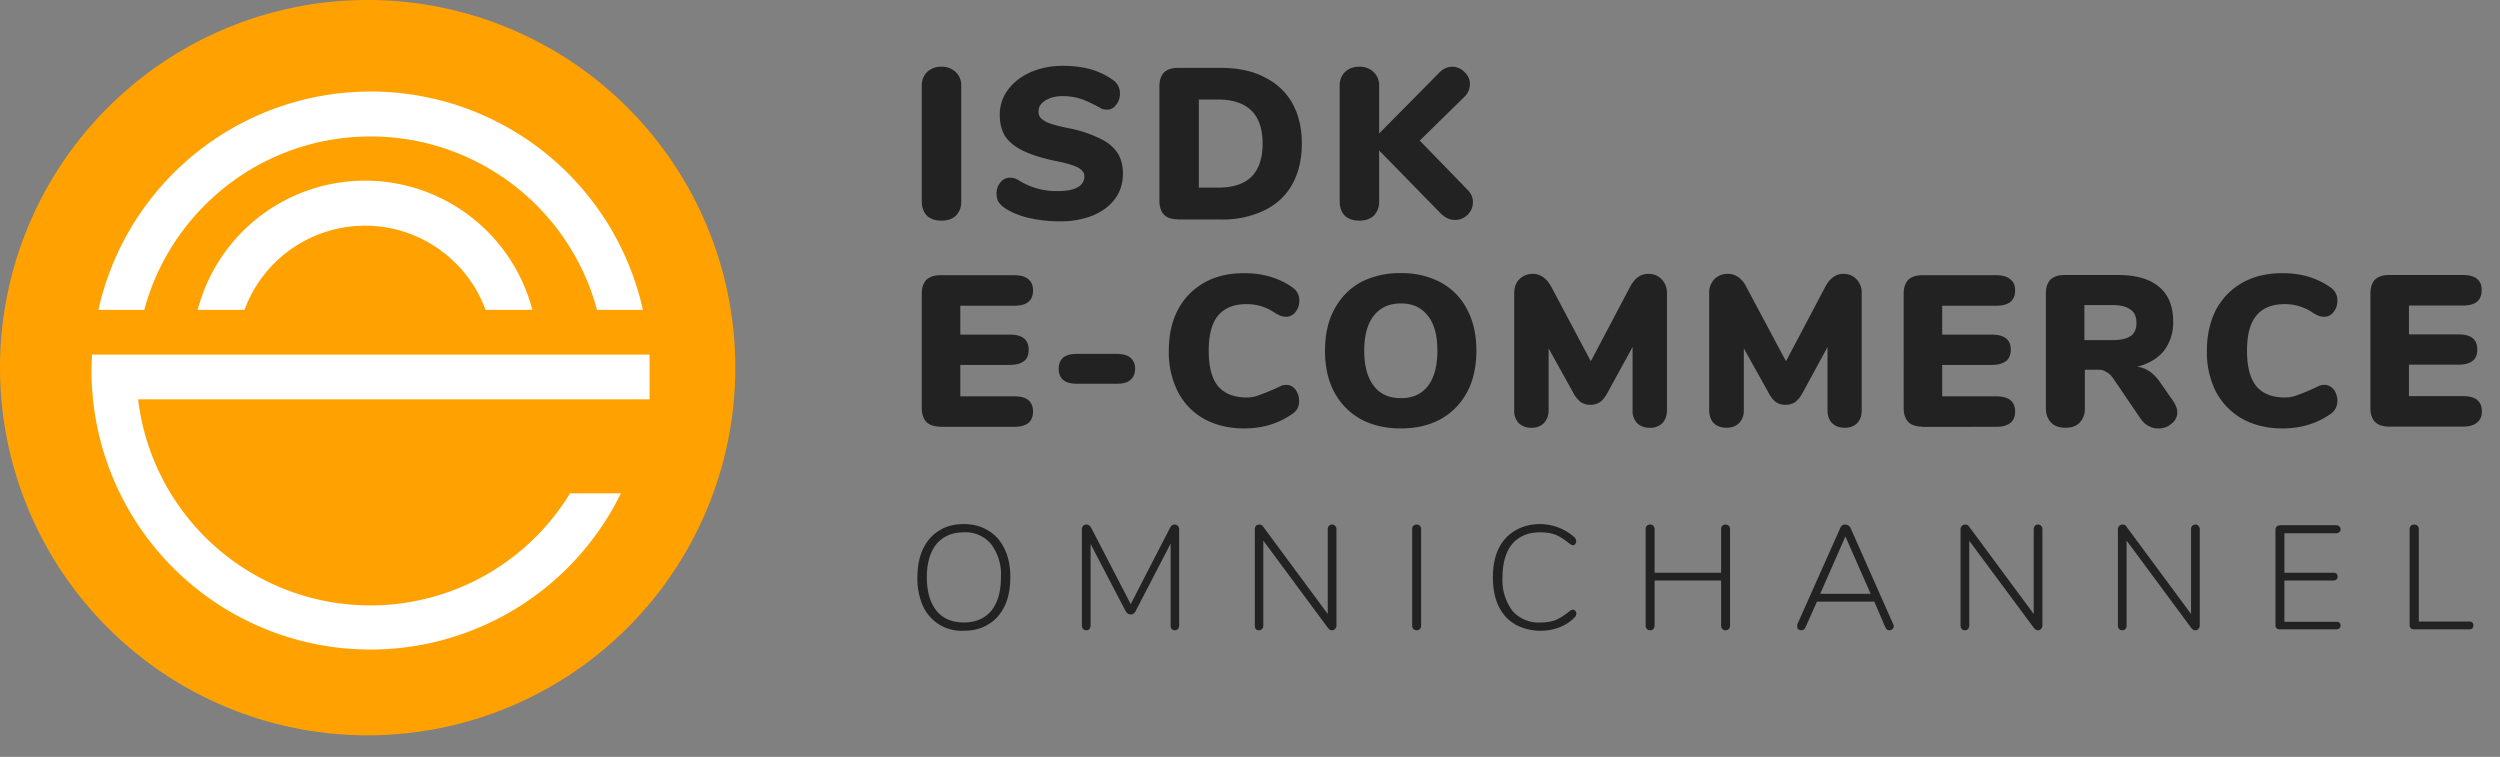 <svg xmlns="http://www.w3.org/2000/svg" width="109" height="33" fill="none">
  <rect width="100%" height="100%" fill="#808080" stroke="none"/>
  <defs/>
  <path fill="#FFA101" d="M32.06 16.03a16.03 16.03 0 11-32.06 0 16.03 16.03 0 0132.06 0z"/>
  <path fill="#fff" d="M16.16 5.95c-4.72 0-8.7 3.2-9.87 7.56h-2a12.16 12.16 0 0123.74 0h-2a10.22 10.22 0 00-9.87-7.56z"/>
  <path fill="#fff" d="M15.92 9.84a5.6 5.6 0 00-5.26 3.67H8.62a7.54 7.54 0 0114.59 0h-2.04a5.6 5.6 0 00-5.25-3.67zM24.86 21.5a10.2 10.2 0 01-18.84-4.09h22.3v-1.95H4.01l-.02.7a12.16 12.16 0 0023.08 5.35h-2.22z"/>
  <path fill="#222" d="M44.8 9.49c.43.1.9.16 1.4.16a3.8 3.8 0 001.44-.25c.42-.18.75-.42.98-.74.23-.31.34-.68.34-1.1 0-.32-.07-.61-.21-.85a1.78 1.78 0 00-.73-.64 5.46 5.46 0 00-1.42-.48 6.15 6.15 0 01-.83-.21 1.08 1.08 0 01-.39-.23.41.41 0 01-.1-.29c0-.2.1-.36.3-.48.19-.12.44-.19.76-.19a2.55 2.55 0 011.15.27 6.11 6.11 0 01.56.29c.07.02.15.03.23.03.15 0 .28-.07.38-.21.12-.14.17-.3.17-.49a.7.7 0 00-.3-.59c-.3-.21-.63-.37-.98-.47-.36-.1-.76-.15-1.22-.15-.52 0-.99.1-1.4.28-.42.19-.74.44-.98.76a1.8 1.8 0 00-.36 1.1c0 .34.07.64.21.89.14.24.4.46.74.64.35.18.83.34 1.45.47.5.1.84.2 1.02.3.18.1.27.23.27.37 0 .21-.1.38-.3.49-.18.1-.46.16-.83.16a3.08 3.08 0 01-1.62-.4c-.11-.07-.2-.12-.28-.15a.74.74 0 00-.23-.03.5.5 0 00-.4.2.75.75 0 00-.17.49c0 .14.03.25.07.34.05.08.13.17.23.25.28.2.63.35 1.05.46zM40.41 9.4c.16.15.37.22.63.22.27 0 .48-.07.64-.22a.85.85 0 00.23-.63V3.75a.8.8 0 00-.23-.6.86.86 0 00-.64-.24.85.85 0 00-.63.24.82.82 0 00-.22.6v5.02c0 .26.07.47.22.63z"/>
  <path fill="#222" fill-rule="evenodd" d="M51.34 9.56c-.25 0-.45-.06-.59-.2-.13-.14-.2-.34-.2-.6v-5c0-.26.07-.46.2-.6.14-.13.34-.2.6-.2h1.89c.73 0 1.36.13 1.88.4.53.26.94.64 1.22 1.13.28.5.42 1.09.42 1.77 0 .68-.14 1.28-.42 1.78-.28.5-.68.87-1.21 1.13a4.2 4.2 0 01-1.9.4h-1.89zm1.78-1.38c.64 0 1.12-.16 1.44-.47.32-.32.49-.8.49-1.45 0-.65-.17-1.13-.5-1.45-.31-.3-.8-.47-1.43-.47h-.85v3.84h.85z" clip-rule="evenodd"/>
  <path fill="#222" d="M64.22 8.81c0-.2-.08-.38-.24-.54L61.9 6.13l1.92-1.88a.79.79 0 00.27-.57c0-.2-.07-.38-.23-.53a.75.75 0 00-.54-.24c-.21 0-.4.09-.56.25l-2.63 2.66V3.75a.8.8 0 00-.23-.6.86.86 0 00-.64-.24.85.85 0 00-.63.24.82.82 0 00-.22.6v5.02c0 .26.07.47.22.63.16.15.37.22.63.22.27 0 .48-.07.64-.22a.85.85 0 00.23-.63V6.56l2.67 2.73c.2.2.4.3.64.3.21 0 .4-.08.55-.23a.75.75 0 00.23-.55zM40.98 18.6c-.25 0-.45-.07-.59-.2-.13-.15-.2-.34-.2-.6V12.8c0-.26.07-.46.2-.6.14-.13.34-.2.6-.2h3.24c.27 0 .47.06.6.17.14.11.21.27.21.49 0 .45-.27.67-.81.67h-2.36v1.26h2.17c.54 0 .81.22.81.66 0 .22-.06.38-.2.49-.14.11-.34.17-.61.17h-2.17v1.37h2.36c.54 0 .81.22.81.67 0 .21-.07.38-.2.49-.14.11-.34.17-.61.17h-3.25zM46.16 16.08c0 .43.26.65.78.65h1.76c.27 0 .46-.05.59-.17.13-.11.2-.28.2-.48a.6.6 0 00-.2-.48c-.13-.11-.32-.17-.59-.17h-1.76c-.52 0-.78.22-.78.65zM54.25 18.68c-.66 0-1.24-.14-1.74-.41-.5-.28-.88-.67-1.15-1.18a3.82 3.82 0 01-.4-1.8c0-.68.13-1.28.4-1.79s.66-.9 1.15-1.18c.5-.28 1.08-.41 1.74-.41.8 0 1.5.2 2.1.62a.67.67 0 01.3.58c0 .2-.06.36-.17.5-.11.13-.24.2-.4.2a.8.8 0 01-.25-.04 1.87 1.87 0 01-.26-.14 2.14 2.14 0 00-1.22-.37c-.56 0-.97.17-1.25.51-.27.33-.4.84-.4 1.52 0 .69.13 1.2.4 1.54.28.33.7.5 1.25.5.19 0 .37-.03.54-.1a9.17 9.17 0 00.97-.41.6.6 0 01.22-.04c.16 0 .29.07.4.2.1.14.16.3.16.5a.7.7 0 01-.07.33.68.68 0 01-.23.24c-.6.42-1.3.63-2.09.63z"/>
  <path fill="#222" fill-rule="evenodd" d="M59.32 18.27c.5.27 1.08.41 1.76.41.67 0 1.25-.14 1.74-.41.5-.28.88-.68 1.15-1.18.27-.51.4-1.11.4-1.8s-.13-1.28-.4-1.79c-.26-.51-.64-.9-1.14-1.18a3.55 3.55 0 00-1.75-.41 3.6 3.6 0 00-1.76.4c-.5.28-.88.68-1.15 1.19-.27.5-.4 1.1-.4 1.79s.13 1.29.4 1.8c.27.5.65.9 1.15 1.18zm2.93-1.43c-.28.35-.67.52-1.17.52-.5 0-.9-.17-1.17-.52-.28-.35-.43-.87-.43-1.55s.15-1.2.43-1.54c.28-.35.67-.52 1.17-.52.5 0 .88.17 1.16.52.29.35.43.86.43 1.54 0 .67-.14 1.19-.42 1.55z" clip-rule="evenodd"/>
  <path fill="#222" d="M71.87 11.94c.24 0 .43.08.58.24.15.15.23.36.23.6v5.1c0 .24-.07.43-.2.57a.73.73 0 01-.55.2.76.76 0 01-.55-.2.76.76 0 01-.2-.56v-2.76L70.1 17.1c-.1.2-.22.34-.34.43a.73.73 0 01-.42.12.73.73 0 01-.42-.12 1.26 1.26 0 01-.34-.43l-1.06-1.91v2.7c0 .23-.07.41-.21.56a.73.73 0 01-.55.2.76.76 0 01-.54-.2.76.76 0 01-.2-.56v-5.1c0-.25.07-.46.22-.61a.8.8 0 01.59-.24c.17 0 .32.05.46.15.14.1.25.24.35.42l1.72 3.24 1.71-3.24c.2-.38.46-.57.8-.57zM80.95 12.18a.77.77 0 00-.58-.24c-.33 0-.6.2-.79.57l-1.71 3.24-1.73-3.24a1.1 1.1 0 00-.34-.42.76.76 0 00-.46-.15.8.8 0 00-.6.24.84.84 0 00-.22.6v5.1c0 .24.07.43.2.57.15.14.33.2.55.2.23 0 .4-.06.55-.2a.76.76 0 00.21-.56v-2.7l1.06 1.9c.1.2.22.35.34.44.12.08.26.12.42.12.16 0 .3-.04.42-.12.12-.09.23-.23.34-.43l1.07-1.97v2.76c0 .23.06.42.2.56.15.14.33.2.55.2.22 0 .4-.06.54-.2s.2-.33.2-.56v-5.1a.84.84 0 00-.22-.61zM83.8 18.6c-.26 0-.46-.07-.6-.2-.13-.15-.2-.34-.2-.6V12.8c0-.26.07-.46.2-.6.14-.13.34-.2.6-.2h3.24c.27 0 .47.06.6.17.15.11.22.27.22.49 0 .45-.28.67-.82.67h-2.36v1.26h2.17c.55 0 .82.22.82.66 0 .22-.07.38-.2.49-.15.11-.35.17-.62.17h-2.17v1.37h2.36c.54 0 .82.22.82.67 0 .21-.07.38-.21.49-.14.11-.34.17-.61.17H83.8z"/>
  <path fill="#222" fill-rule="evenodd" d="M94.93 17.98c0-.15-.06-.31-.17-.48l-.58-.83c-.15-.22-.3-.37-.46-.48-.15-.1-.33-.18-.54-.2.5-.13.9-.36 1.17-.7a2 2 0 00.4-1.27c0-.66-.2-1.16-.6-1.5-.4-.35-1-.53-1.8-.53H90c-.26 0-.45.07-.6.2-.13.14-.2.34-.2.6v5.01c0 .26.08.47.23.63.15.15.36.22.62.22.27 0 .47-.07.62-.22a.87.87 0 00.23-.63v-1.68h.6a.6.6 0 01.34.1c.1.05.2.14.29.27l1.21 1.78c.1.14.21.24.34.3.13.08.27.11.42.11.22 0 .41-.06.57-.2.17-.13.26-.3.26-.5zm-2.04-3.33c-.16.12-.43.18-.81.18h-1.2V13.3h1.2c.38 0 .65.07.81.2.17.11.26.3.26.58 0 .27-.09.46-.26.58z" clip-rule="evenodd"/>
  <path fill="#222" d="M99.52 18.68c-.66 0-1.24-.14-1.74-.41-.5-.28-.88-.67-1.16-1.18a3.82 3.82 0 01-.4-1.8c0-.68.14-1.28.4-1.79.28-.51.66-.9 1.16-1.18.5-.28 1.08-.41 1.74-.41.8 0 1.49.2 2.09.62a.67.67 0 01.3.58c0 .2-.06.36-.17.5-.1.13-.24.2-.4.2a.8.8 0 01-.25-.04 1.87 1.87 0 01-.26-.14 2.14 2.14 0 00-1.22-.37c-.55 0-.97.17-1.24.51-.27.33-.4.84-.4 1.52 0 .69.13 1.2.4 1.54.27.33.69.5 1.24.5.2 0 .37-.03.55-.1a9.36 9.36 0 00.96-.41.6.6 0 01.23-.04c.15 0 .29.07.4.2.1.14.16.3.16.5a.7.7 0 01-.08.33.69.69 0 01-.22.24c-.6.42-1.3.63-2.09.63zM103.56 18.4c.13.13.33.2.59.2h3.24c.27 0 .47-.06.6-.17.15-.11.22-.28.22-.49 0-.45-.28-.67-.82-.67h-2.36V15.9h2.17c.27 0 .47-.06.61-.17.14-.11.2-.27.2-.49 0-.44-.27-.66-.8-.66h-2.18v-1.26h2.36c.54 0 .81-.22.81-.67 0-.22-.06-.38-.2-.49-.14-.11-.34-.17-.61-.17h-3.24c-.26 0-.46.07-.6.2-.13.14-.2.34-.2.6v5.01c0 .26.07.45.2.6z"/>
  <path fill="#222" fill-rule="evenodd" d="M42.02 27.5a1.84 1.84 0 01-1.78-1.08 2.92 2.92 0 01-.24-1.24c0-.48.08-.9.24-1.24.17-.35.4-.62.7-.8.3-.2.67-.29 1.08-.29.42 0 .78.1 1.08.29.3.18.54.45.7.8.17.34.25.75.25 1.23s-.08.9-.24 1.24c-.17.35-.4.62-.7.8-.31.2-.67.29-1.09.29zm0-.36c.51 0 .91-.17 1.2-.51.28-.35.42-.83.42-1.46a2.2 2.2 0 00-.43-1.45 1.45 1.45 0 00-1.19-.51c-.5 0-.9.17-1.19.51-.28.35-.42.83-.42 1.45s.14 1.1.42 1.46c.28.34.68.51 1.2.51z" clip-rule="evenodd"/>
  <path fill="#222" d="M51.2 22.87c.07 0 .12.02.15.06a.2.2 0 01.06.15v4.19c0 .06-.02.11-.05.15a.18.18 0 01-.14.06c-.06 0-.1-.02-.14-.06a.24.24 0 01-.04-.15V23.7l-1.53 2.95c-.05.1-.12.14-.21.14-.1 0-.16-.05-.22-.14l-1.53-2.93v3.55c0 .06-.02.12-.05.15-.03.04-.07.06-.13.06-.07 0-.12-.02-.15-.06a.24.24 0 01-.05-.15v-4.2c0-.05.02-.1.05-.14a.2.2 0 01.16-.06c.08 0 .14.05.2.15l1.72 3.32 1.71-3.32c.05-.1.12-.15.2-.15zM58.21 22.93c-.03-.04-.07-.06-.13-.06s-.1.02-.14.06a.21.21 0 00-.05.15v3.69l-2.81-3.8c-.04-.07-.1-.1-.17-.1a.2.2 0 00-.15.06.21.21 0 00-.05.15v4.19c0 .06.01.12.04.15.03.04.08.06.14.06.06 0 .1-.02.14-.06a.21.21 0 00.05-.15v-3.7l2.82 3.81c.05.06.1.1.17.1.06 0 .11-.02.14-.06a.21.21 0 00.06-.15v-4.2c0-.06-.02-.1-.06-.14zM61.77 27.48a.2.2 0 01-.15-.06.21.21 0 01-.05-.15v-4.2c0-.05.01-.1.05-.14a.2.2 0 01.15-.06c.06 0 .1.02.14.06a.2.2 0 01.05.15v4.19a.2.2 0 01-.05.15.18.18 0 01-.14.06zM66.05 27.22a2.35 2.35 0 001.92.14c.26-.1.48-.24.66-.42a.25.25 0 00.1-.2.18.18 0 00-.05-.11c-.03-.04-.06-.05-.1-.05-.03 0-.08.02-.14.06-.23.19-.44.32-.63.4-.2.07-.41.1-.67.1a1.5 1.5 0 01-1.2-.51 2.23 2.23 0 01-.43-1.46c0-.62.14-1.1.42-1.45.29-.34.7-.51 1.21-.51.26 0 .48.03.67.1.19.08.4.21.63.4.05.04.1.06.15.06.03 0 .06-.01.09-.05a.18.18 0 00.04-.12.25.25 0 00-.09-.19 2.27 2.27 0 00-1.48-.56c-.42 0-.79.1-1.1.29-.31.18-.55.45-.72.8-.16.34-.24.75-.24 1.23s.08.9.24 1.24c.17.35.4.62.72.8zM75.23 22.87c.06 0 .11.02.15.06.03.03.05.08.05.15v4.19c0 .06-.02.12-.05.15-.04.04-.09.06-.15.06a.18.18 0 01-.14-.06.21.21 0 01-.05-.15v-1.96h-2.9v1.96c0 .06-.02.11-.05.15a.18.18 0 01-.14.06.2.2 0 01-.15-.06.21.21 0 01-.05-.15v-4.2c0-.05.01-.1.05-.14a.2.2 0 01.15-.06c.06 0 .1.02.14.06.03.04.05.09.05.15v1.89h2.9v-1.9c0-.05.01-.1.05-.14a.18.18 0 01.14-.06z"/>
  <path fill="#222" fill-rule="evenodd" d="M82.51 27.43a.16.16 0 00.04-.2l-1.87-4.22a.21.21 0 00-.1-.1.23.23 0 00-.12-.04c-.1 0-.18.04-.22.14l-1.88 4.22v.07c0 .05 0 .1.04.13s.09.05.14.05c.08 0 .14-.04.18-.13l.5-1.12h2.5l.48 1.12.07.1a.2.2 0 00.1.03c.06 0 .1-.02.14-.05zm-2.05-4.04l1.1 2.5h-2.2l1.1-2.5z" clip-rule="evenodd"/>
  <path fill="#222" d="M88.86 22.87c.06 0 .1.02.13.06.04.03.06.08.06.15v4.19c0 .06-.02.11-.06.15a.18.18 0 01-.14.06c-.06 0-.12-.04-.17-.1l-2.82-3.8v3.69c0 .06-.02.11-.05.15a.17.17 0 01-.14.06c-.06 0-.11-.02-.14-.06a.24.24 0 01-.05-.15v-4.2c0-.05.02-.1.06-.14a.2.2 0 01.15-.06c.07 0 .13.03.17.1l2.81 3.8v-3.7c0-.05.02-.1.05-.14a.17.17 0 01.14-.06zM95.85 22.93c-.03-.04-.07-.06-.13-.06s-.1.02-.14.06a.21.21 0 00-.05.15v3.69l-2.81-3.8c-.04-.07-.1-.1-.17-.1a.2.2 0 00-.15.06.21.21 0 00-.06.15v4.19c0 .06.02.12.05.15.03.04.08.06.14.06.06 0 .1-.02.14-.06a.21.21 0 00.05-.15v-3.7l2.82 3.81c.05.06.1.1.17.1.06 0 .11-.02.14-.06a.21.21 0 00.06-.15v-4.2c0-.06-.02-.1-.06-.14zM99.42 27.44a.22.22 0 01-.16-.05.2.2 0 01-.05-.15V23.1c0-.05.01-.1.05-.14.05-.04.1-.06.16-.06h2.44c.06 0 .1.02.13.05.04.03.06.07.06.13 0 .05-.02.1-.06.12-.03.03-.07.05-.13.05H99.6v1.72h2.14c.05 0 .1.01.13.04s.05.07.05.13c0 .05-.02.1-.06.13-.03.03-.07.04-.12.04H99.6v1.8h2.27c.05 0 .1 0 .12.04.04.02.06.06.06.12s-.02.1-.06.13a.17.17 0 01-.13.04h-2.44zM105.12 27.4c.04.03.09.04.14.04h2.4c.06 0 .1-.01.13-.04s.05-.07.05-.13-.02-.1-.05-.13c-.03-.03-.07-.04-.13-.04h-2.2v-4.02c0-.07-.02-.12-.05-.15-.04-.04-.09-.06-.15-.06a.2.2 0 00-.15.06.21.21 0 00-.05.15v4.18c0 .06.02.1.06.13z"/>
</svg>
